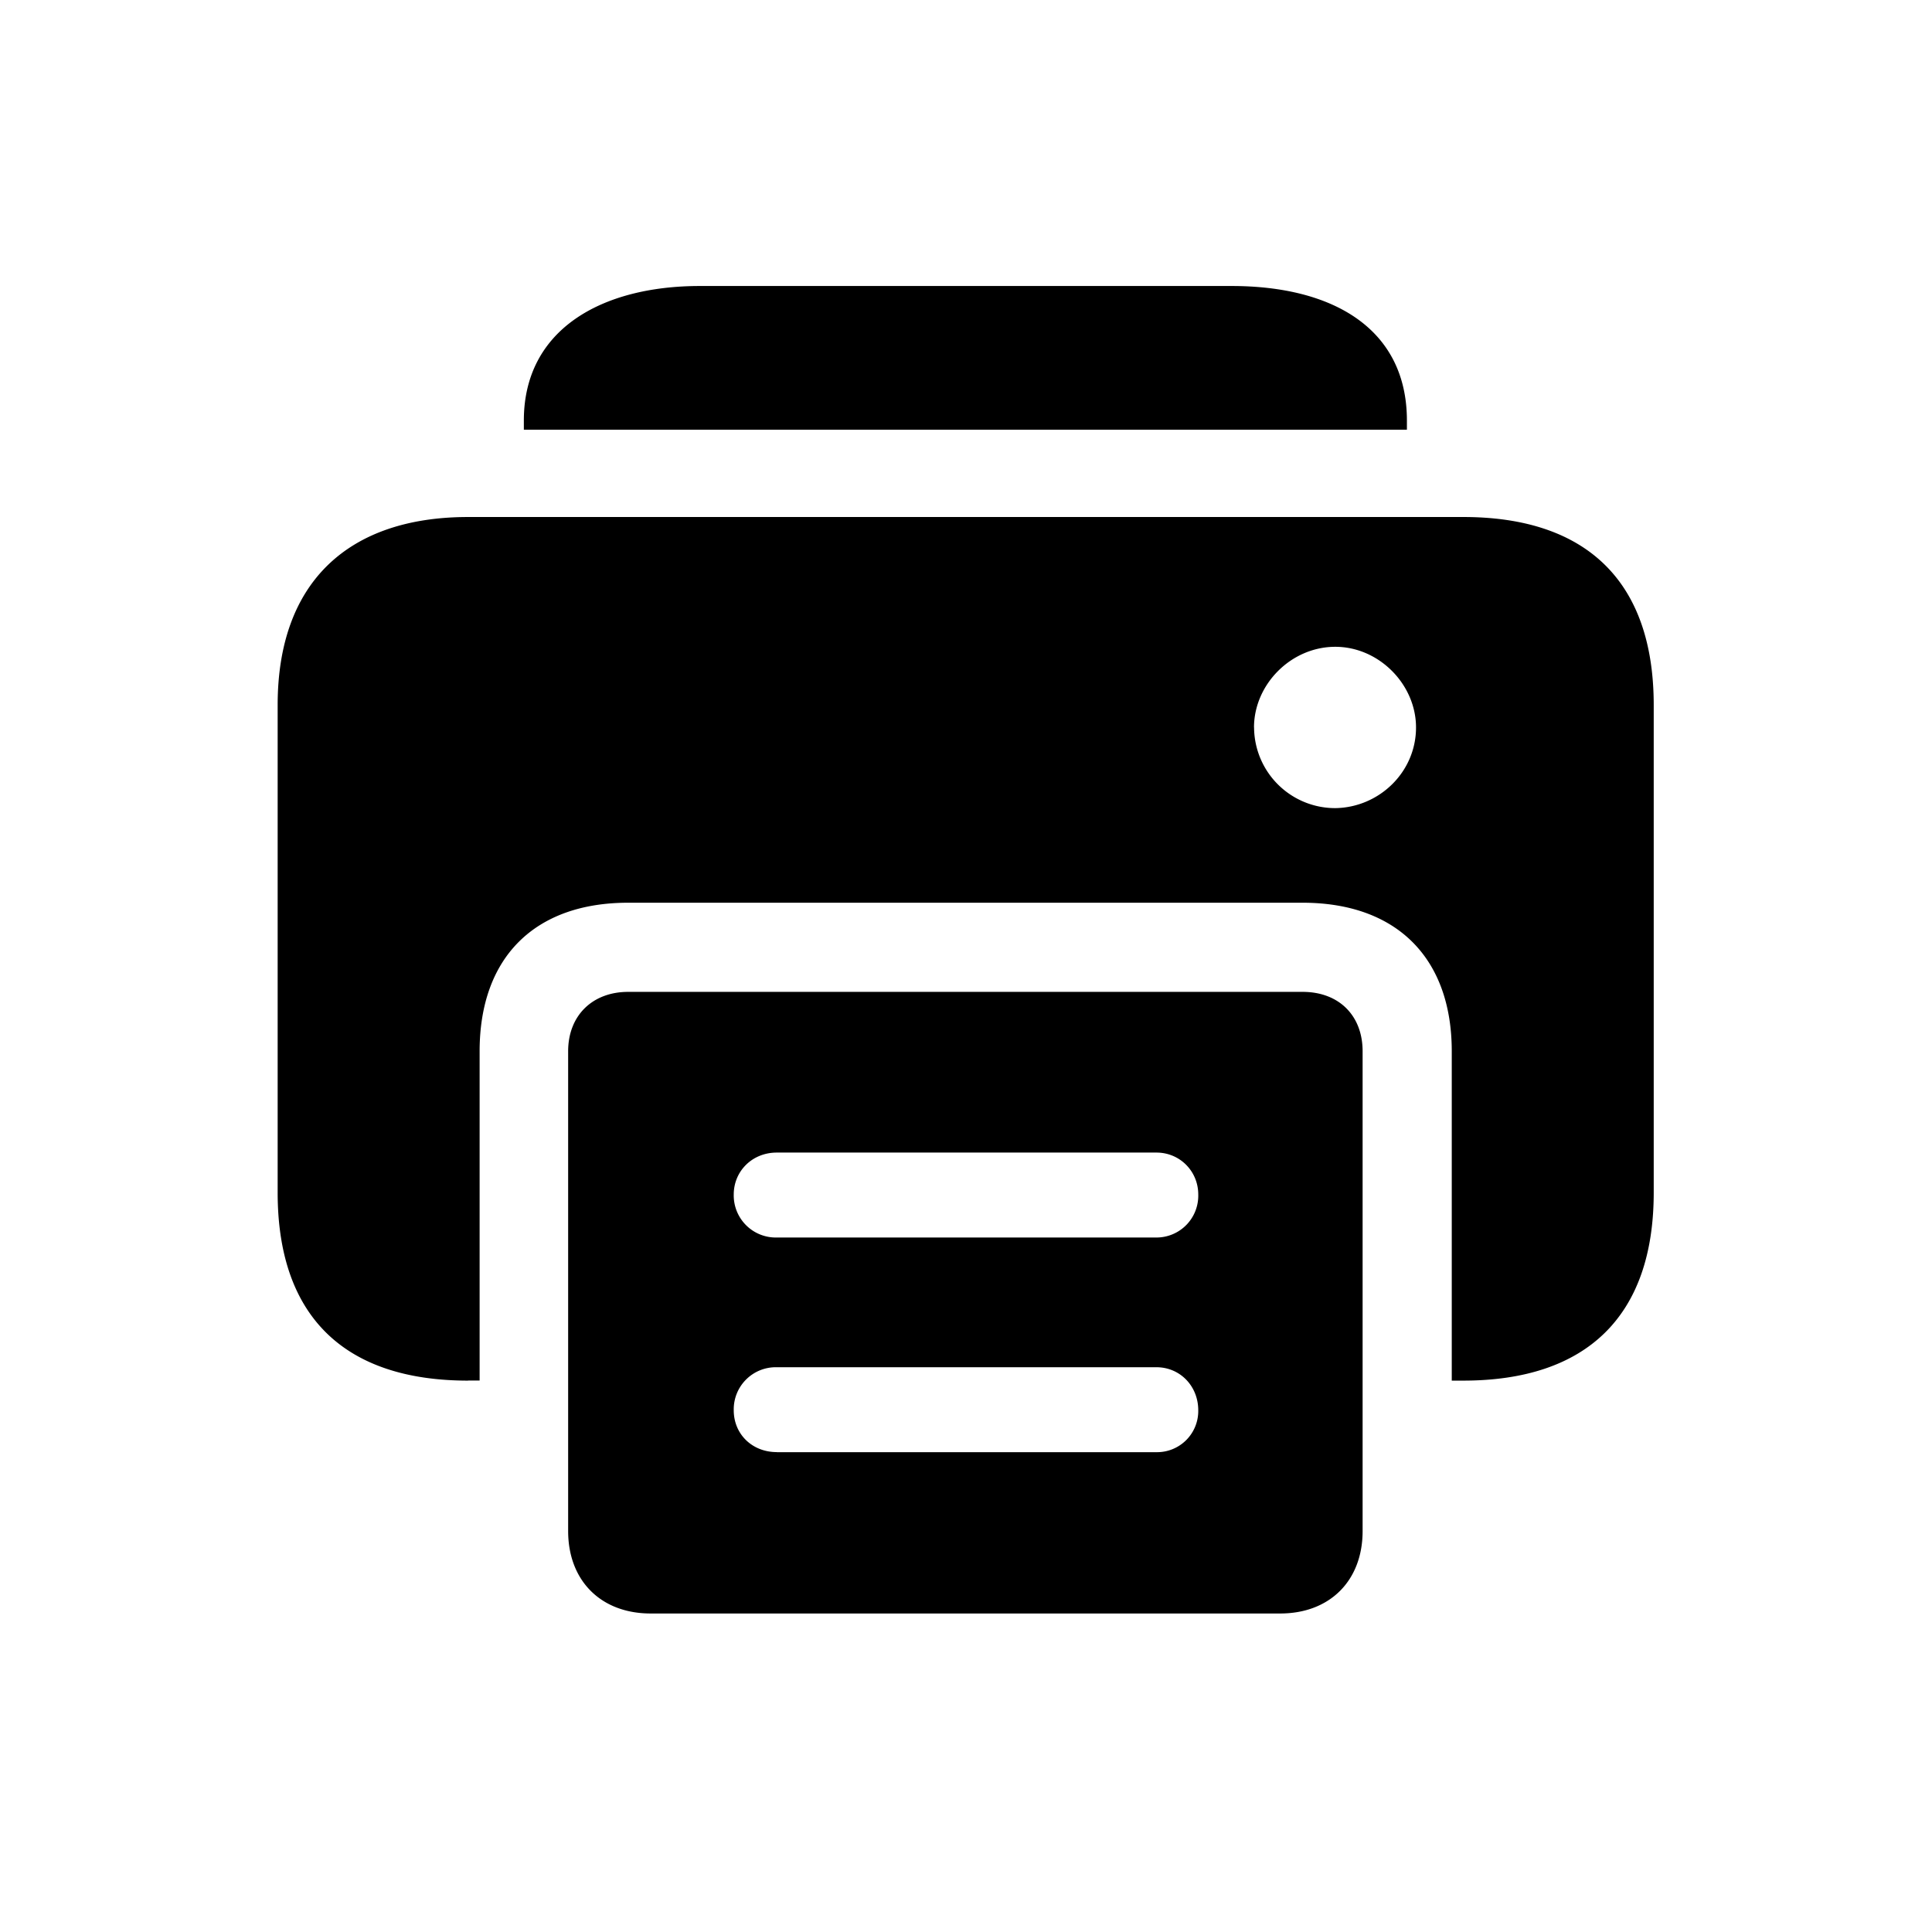 <?xml version="1.0" standalone="no"?><!DOCTYPE svg PUBLIC "-//W3C//DTD SVG 1.1//EN" "http://www.w3.org/Graphics/SVG/1.1/DTD/svg11.dtd"><svg class="icon" width="200px" height="200.00px" viewBox="0 0 1024 1024" version="1.1" xmlns="http://www.w3.org/2000/svg"><path fill="#000000" d="M277.687 227.767H745.691v-4.827c0-48.53-38.912-71.351-92.891-71.351h-281.893c-51.749 0-93.257 22.821-93.257 71.314v4.864z m-29.586 503.954h6.107v-174.519c0-49.481 28.928-78.738 78.738-78.738h357.449c49.81 0 79.067 29.257 79.067 78.738v174.555h6.107c65.243 0 100.937-34.085 100.937-99.657v-258.414c0-65.573-35.694-99.657-100.937-99.657H248.101c-62.976 0-100.937 34.085-100.937 99.657v258.414c0 65.573 35.365 99.657 100.937 99.657z m416.549-346.149c0-22.821 19.639-42.752 43.081-42.752 23.15 0 42.789 19.931 42.789 42.752 0 23.771-19.639 42.423-42.789 42.752a43.008 43.008 0 0 1-43.045-42.752z m-363.52 425.911c0 26.331 17.371 43.703 43.739 43.703h333.641c26.331 0 43.703-17.371 43.703-43.703v-254.281c0-18.944-12.544-31.488-31.817-31.488H332.946c-18.944 0-31.817 12.544-31.817 31.488v254.281z m110.592-155.575a22.309 22.309 0 0 1-22.821-22.821c0-12.215 9.655-22.199 22.821-22.199h201.216c12.507 0 22.162 9.984 22.162 22.199a22.162 22.162 0 0 1-22.162 22.821h-201.216z m0 113.737c-13.166 0-22.821-9.618-22.821-22.162a22.309 22.309 0 0 1 22.821-22.821h201.216c12.507 0 22.162 9.984 22.162 22.821a21.833 21.833 0 0 1-22.162 22.199h-201.216z" /></svg>